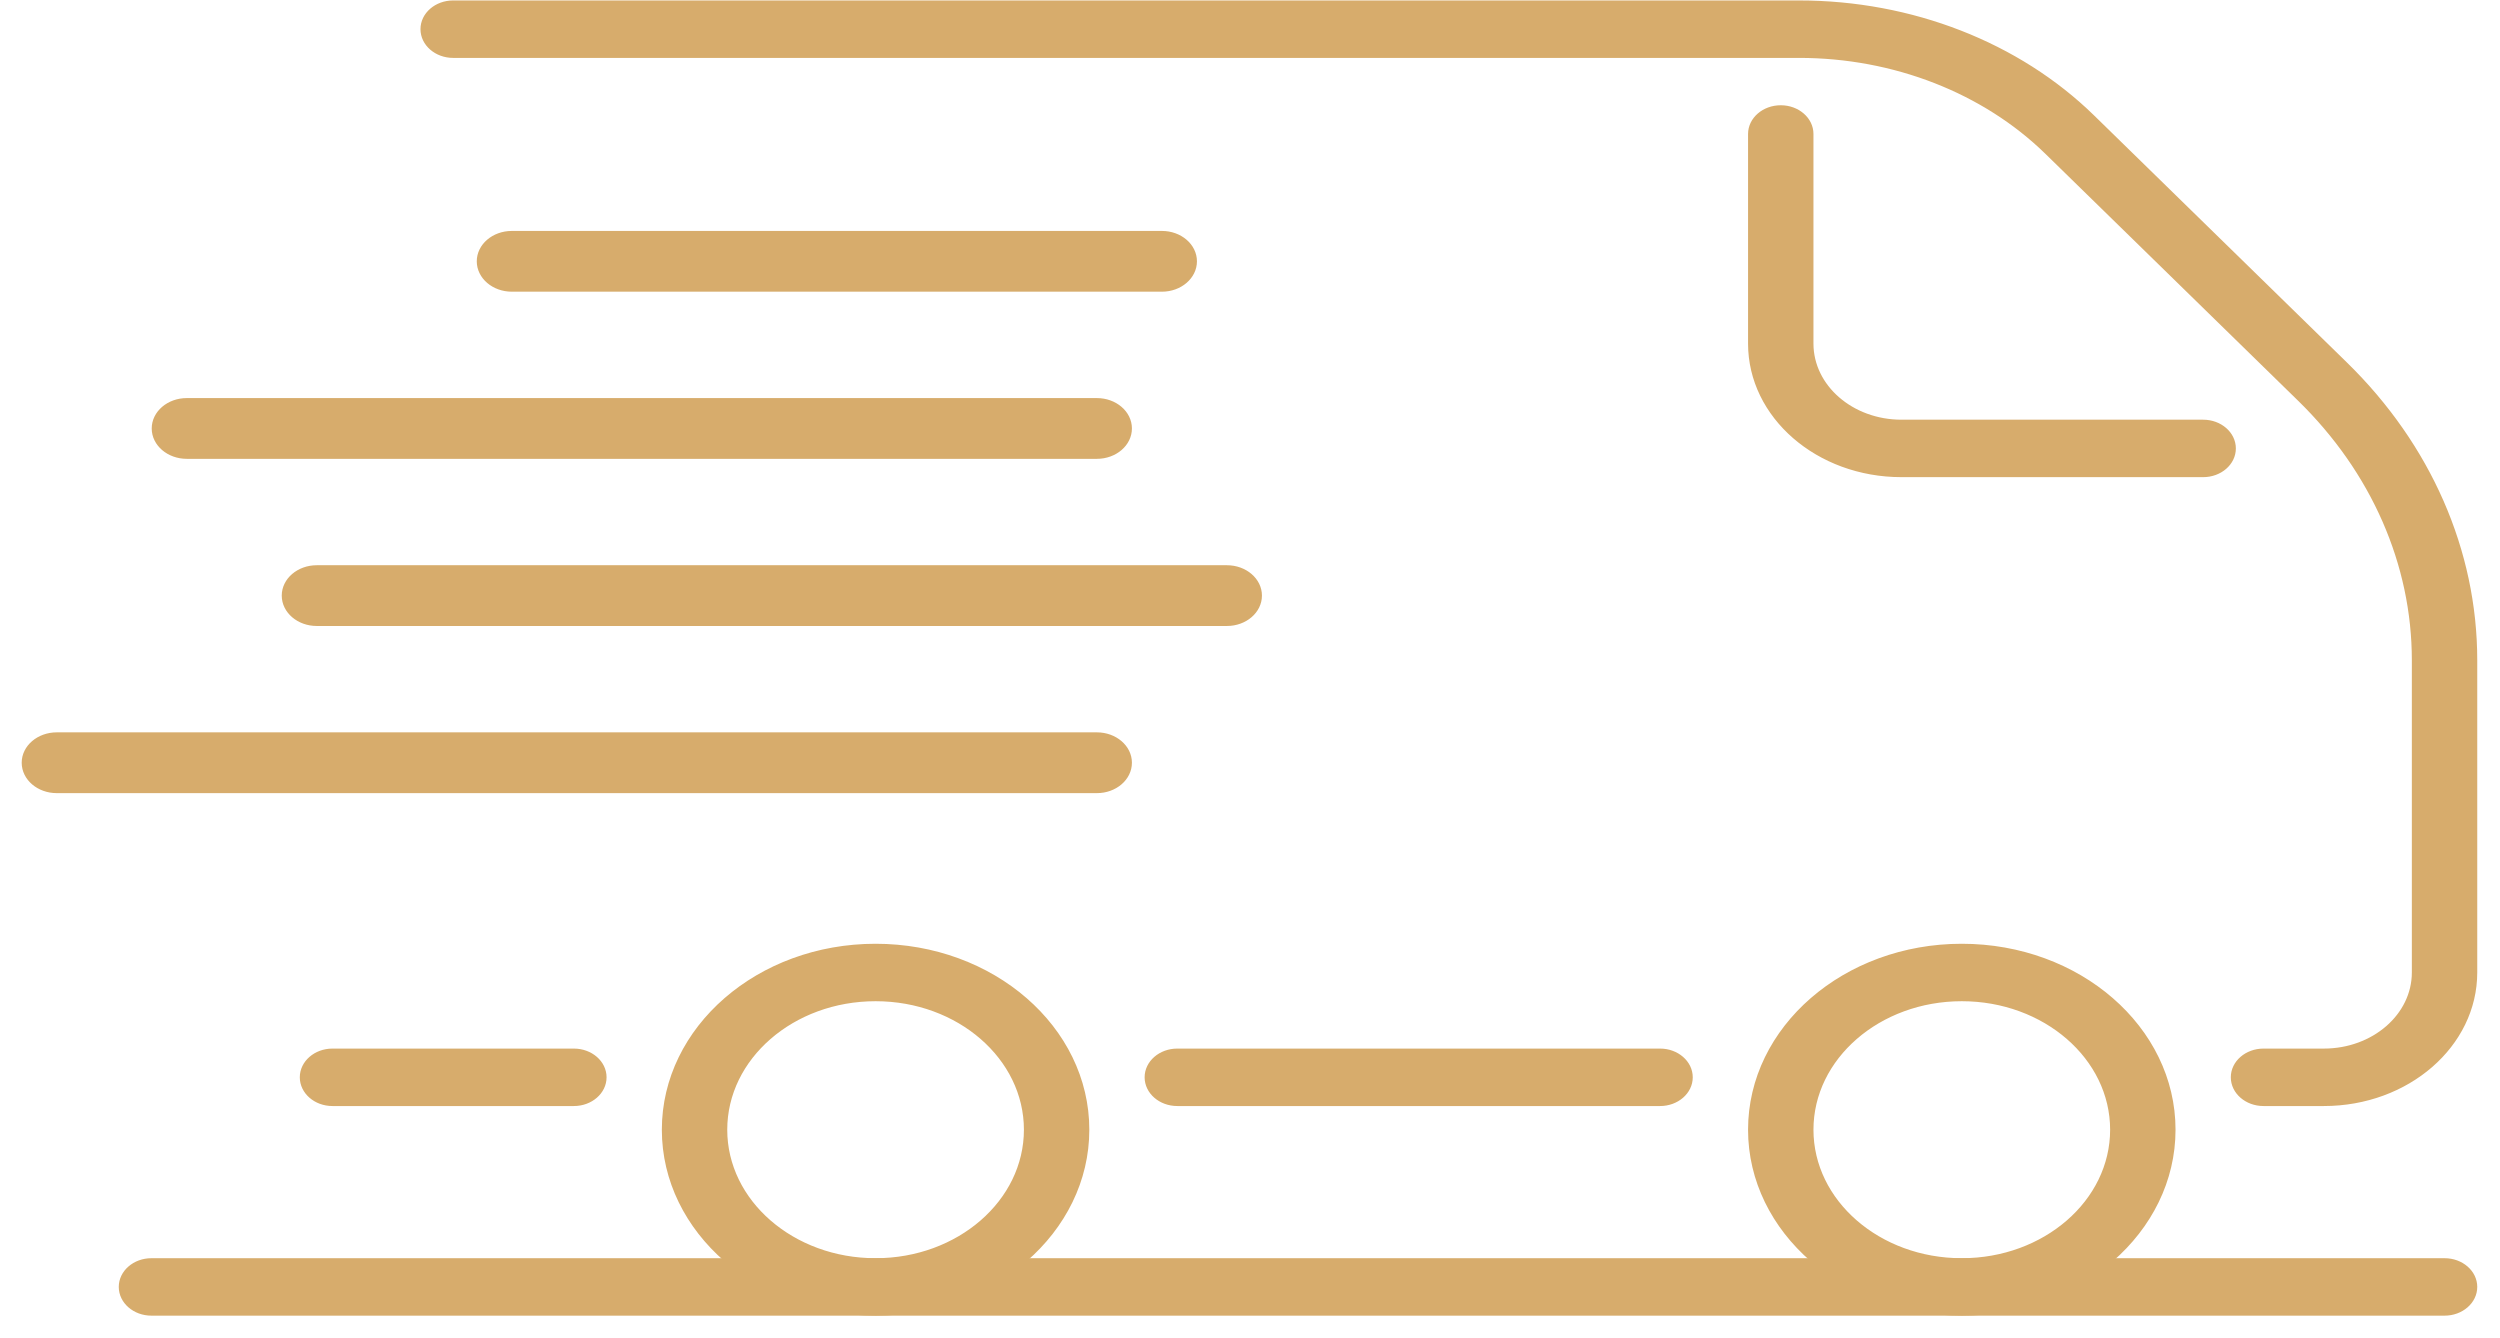<svg width="99" height="53" viewBox="0 0 99 53" fill="none" xmlns="http://www.w3.org/2000/svg">
<path fill-rule="evenodd" clip-rule="evenodd" d="M0.959 30.204C0.959 29.595 1.536 29.101 2.247 29.101H43.437C44.148 29.101 44.724 29.595 44.724 30.204C44.724 30.814 44.148 31.308 43.437 31.308H2.247C1.536 31.308 0.959 30.814 0.959 30.204Z" fill="#D7AC6C"/>
<path fill-rule="evenodd" clip-rule="evenodd" d="M11.257 23.586C11.257 22.977 11.833 22.483 12.544 22.483H48.586C49.297 22.483 49.873 22.977 49.873 23.586C49.873 24.195 49.297 24.689 48.586 24.689H12.544C11.833 24.689 11.257 24.195 11.257 23.586Z" fill="#D7AC6C"/>
<path fill-rule="evenodd" clip-rule="evenodd" d="M6.108 16.967C6.108 16.358 6.685 15.864 7.396 15.864H43.437C44.148 15.864 44.724 16.358 44.724 16.967C44.724 17.576 44.148 18.07 43.437 18.07H7.396C6.685 18.07 6.108 17.576 6.108 16.967Z" fill="#D7AC6C"/>
<path fill-rule="evenodd" clip-rule="evenodd" d="M18.98 10.348C18.98 9.739 19.557 9.245 20.268 9.245H46.012C46.722 9.245 47.299 9.739 47.299 10.348C47.299 10.957 46.722 11.451 46.012 11.451H20.268C19.557 11.451 18.98 10.957 18.98 10.348Z" fill="#D7AC6C"/>
<path fill-rule="evenodd" clip-rule="evenodd" d="M0.959 30.204C0.959 29.595 1.536 29.101 2.247 29.101H43.437C44.148 29.101 44.724 29.595 44.724 30.204C44.724 30.814 44.148 31.308 43.437 31.308H2.247C1.536 31.308 0.959 30.814 0.959 30.204Z" stroke="#D7AC6C" stroke-width="0.2"/>
<path fill-rule="evenodd" clip-rule="evenodd" d="M11.257 23.586C11.257 22.977 11.833 22.483 12.544 22.483H48.586C49.297 22.483 49.873 22.977 49.873 23.586C49.873 24.195 49.297 24.689 48.586 24.689H12.544C11.833 24.689 11.257 24.195 11.257 23.586Z" stroke="#D7AC6C" stroke-width="0.2"/>
<path fill-rule="evenodd" clip-rule="evenodd" d="M6.108 16.967C6.108 16.358 6.685 15.864 7.396 15.864H43.437C44.148 15.864 44.724 16.358 44.724 16.967C44.724 17.576 44.148 18.07 43.437 18.07H7.396C6.685 18.07 6.108 17.576 6.108 16.967Z" stroke="#D7AC6C" stroke-width="0.2"/>
<path fill-rule="evenodd" clip-rule="evenodd" d="M18.98 10.348C18.98 9.739 19.557 9.245 20.268 9.245H46.012C46.722 9.245 47.299 9.739 47.299 10.348C47.299 10.957 46.722 11.451 46.012 11.451H20.268C19.557 11.451 18.98 10.957 18.98 10.348Z" stroke="#D7AC6C" stroke-width="0.2"/>
<path fill-rule="evenodd" clip-rule="evenodd" d="M11.972 42.661C11.972 42.088 12.507 41.624 13.166 41.624H22.725C23.385 41.624 23.92 42.088 23.92 42.661C23.92 43.234 23.385 43.699 22.725 43.699H13.166C12.507 43.699 11.972 43.234 11.972 42.661ZM45.427 42.661C45.427 42.088 45.962 41.624 46.621 41.624H65.739C66.398 41.624 66.933 42.088 66.933 42.661C66.933 43.234 66.398 43.699 65.739 43.699H46.621C45.962 43.699 45.427 43.234 45.427 42.661Z" fill="#D7AC6C"/>
<path fill-rule="evenodd" clip-rule="evenodd" d="M16.751 1.155C16.751 0.582 17.286 0.118 17.946 0.118H71.248C75.685 0.118 79.91 1.765 82.858 4.645L92.868 14.426C96.173 17.655 97.999 21.825 97.999 26.145V38.511C97.999 41.376 95.324 43.699 92.025 43.699H89.635C88.975 43.699 88.44 43.234 88.44 42.661C88.44 42.088 88.975 41.624 89.635 41.624H92.025C94.004 41.624 95.609 40.23 95.609 38.511V26.145C95.609 22.333 93.998 18.654 91.082 15.805L81.072 6.024C78.577 3.587 75.002 2.193 71.248 2.193H17.946C17.286 2.193 16.751 1.728 16.751 1.155Z" fill="#D7AC6C"/>
<path fill-rule="evenodd" clip-rule="evenodd" d="M70.518 4.268C71.178 4.268 71.713 4.733 71.713 5.306V13.607C71.713 15.326 73.318 16.72 75.297 16.72H87.245C87.905 16.72 88.44 17.185 88.44 17.758C88.44 18.331 87.905 18.795 87.245 18.795H75.297C71.998 18.795 69.323 16.473 69.323 13.607V5.306C69.323 4.733 69.858 4.268 70.518 4.268Z" fill="#D7AC6C"/>
<path fill-rule="evenodd" clip-rule="evenodd" d="M34.673 39.548C31.374 39.548 28.699 41.871 28.699 44.737C28.699 47.602 31.374 49.925 34.673 49.925C37.973 49.925 40.647 47.602 40.647 44.737C40.647 41.871 37.973 39.548 34.673 39.548ZM26.309 44.737C26.309 40.725 30.054 37.473 34.673 37.473C39.292 37.473 43.037 40.725 43.037 44.737C43.037 48.748 39.292 52 34.673 52C30.054 52 26.309 48.748 26.309 44.737Z" fill="#D7AC6C"/>
<path fill-rule="evenodd" clip-rule="evenodd" d="M77.687 39.548C74.388 39.548 71.713 41.871 71.713 44.737C71.713 47.602 74.388 49.925 77.687 49.925C80.986 49.925 83.661 47.602 83.661 44.737C83.661 41.871 80.986 39.548 77.687 39.548ZM69.323 44.737C69.323 40.725 73.068 37.473 77.687 37.473C82.306 37.473 86.051 40.725 86.051 44.737C86.051 48.748 82.306 52 77.687 52C73.068 52 69.323 48.748 69.323 44.737Z" fill="#D7AC6C"/>
<path fill-rule="evenodd" clip-rule="evenodd" d="M4.803 50.962C4.803 50.389 5.338 49.925 5.997 49.925H96.804C97.464 49.925 97.999 50.389 97.999 50.962C97.999 51.535 97.464 52 96.804 52H5.997C5.338 52 4.803 51.535 4.803 50.962Z" fill="#D7AC6C"/>
<path fill-rule="evenodd" clip-rule="evenodd" d="M11.972 42.661C11.972 42.088 12.507 41.624 13.166 41.624H22.725C23.385 41.624 23.92 42.088 23.92 42.661C23.92 43.234 23.385 43.699 22.725 43.699H13.166C12.507 43.699 11.972 43.234 11.972 42.661ZM45.427 42.661C45.427 42.088 45.962 41.624 46.621 41.624H65.739C66.398 41.624 66.933 42.088 66.933 42.661C66.933 43.234 66.398 43.699 65.739 43.699H46.621C45.962 43.699 45.427 43.234 45.427 42.661Z" stroke="#D7AC6C" stroke-width="0.2"/>
<path fill-rule="evenodd" clip-rule="evenodd" d="M16.751 1.155C16.751 0.582 17.286 0.118 17.946 0.118H71.248C75.685 0.118 79.91 1.765 82.858 4.645L92.868 14.426C96.173 17.655 97.999 21.825 97.999 26.145V38.511C97.999 41.376 95.324 43.699 92.025 43.699H89.635C88.975 43.699 88.44 43.234 88.44 42.661C88.44 42.088 88.975 41.624 89.635 41.624H92.025C94.004 41.624 95.609 40.23 95.609 38.511V26.145C95.609 22.333 93.998 18.654 91.082 15.805L81.072 6.024C78.577 3.587 75.002 2.193 71.248 2.193H17.946C17.286 2.193 16.751 1.728 16.751 1.155Z" stroke="#D7AC6C" stroke-width="0.2"/>
<path fill-rule="evenodd" clip-rule="evenodd" d="M70.518 4.268C71.178 4.268 71.713 4.733 71.713 5.306V13.607C71.713 15.326 73.318 16.72 75.297 16.72H87.245C87.905 16.72 88.44 17.185 88.44 17.758C88.44 18.331 87.905 18.795 87.245 18.795H75.297C71.998 18.795 69.323 16.473 69.323 13.607V5.306C69.323 4.733 69.858 4.268 70.518 4.268Z" stroke="#D7AC6C" stroke-width="0.2"/>
<path fill-rule="evenodd" clip-rule="evenodd" d="M34.673 39.548C31.374 39.548 28.699 41.871 28.699 44.737C28.699 47.602 31.374 49.925 34.673 49.925C37.973 49.925 40.647 47.602 40.647 44.737C40.647 41.871 37.973 39.548 34.673 39.548ZM26.309 44.737C26.309 40.725 30.054 37.473 34.673 37.473C39.292 37.473 43.037 40.725 43.037 44.737C43.037 48.748 39.292 52 34.673 52C30.054 52 26.309 48.748 26.309 44.737Z" stroke="#D7AC6C" stroke-width="0.2"/>
<path fill-rule="evenodd" clip-rule="evenodd" d="M77.687 39.548C74.388 39.548 71.713 41.871 71.713 44.737C71.713 47.602 74.388 49.925 77.687 49.925C80.986 49.925 83.661 47.602 83.661 44.737C83.661 41.871 80.986 39.548 77.687 39.548ZM69.323 44.737C69.323 40.725 73.068 37.473 77.687 37.473C82.306 37.473 86.051 40.725 86.051 44.737C86.051 48.748 82.306 52 77.687 52C73.068 52 69.323 48.748 69.323 44.737Z" stroke="#D7AC6C" stroke-width="0.2"/>
<path fill-rule="evenodd" clip-rule="evenodd" d="M4.803 50.962C4.803 50.389 5.338 49.925 5.997 49.925H96.804C97.464 49.925 97.999 50.389 97.999 50.962C97.999 51.535 97.464 52 96.804 52H5.997C5.338 52 4.803 51.535 4.803 50.962Z" stroke="#D7AC6C" stroke-width="0.2"/>
</svg>
